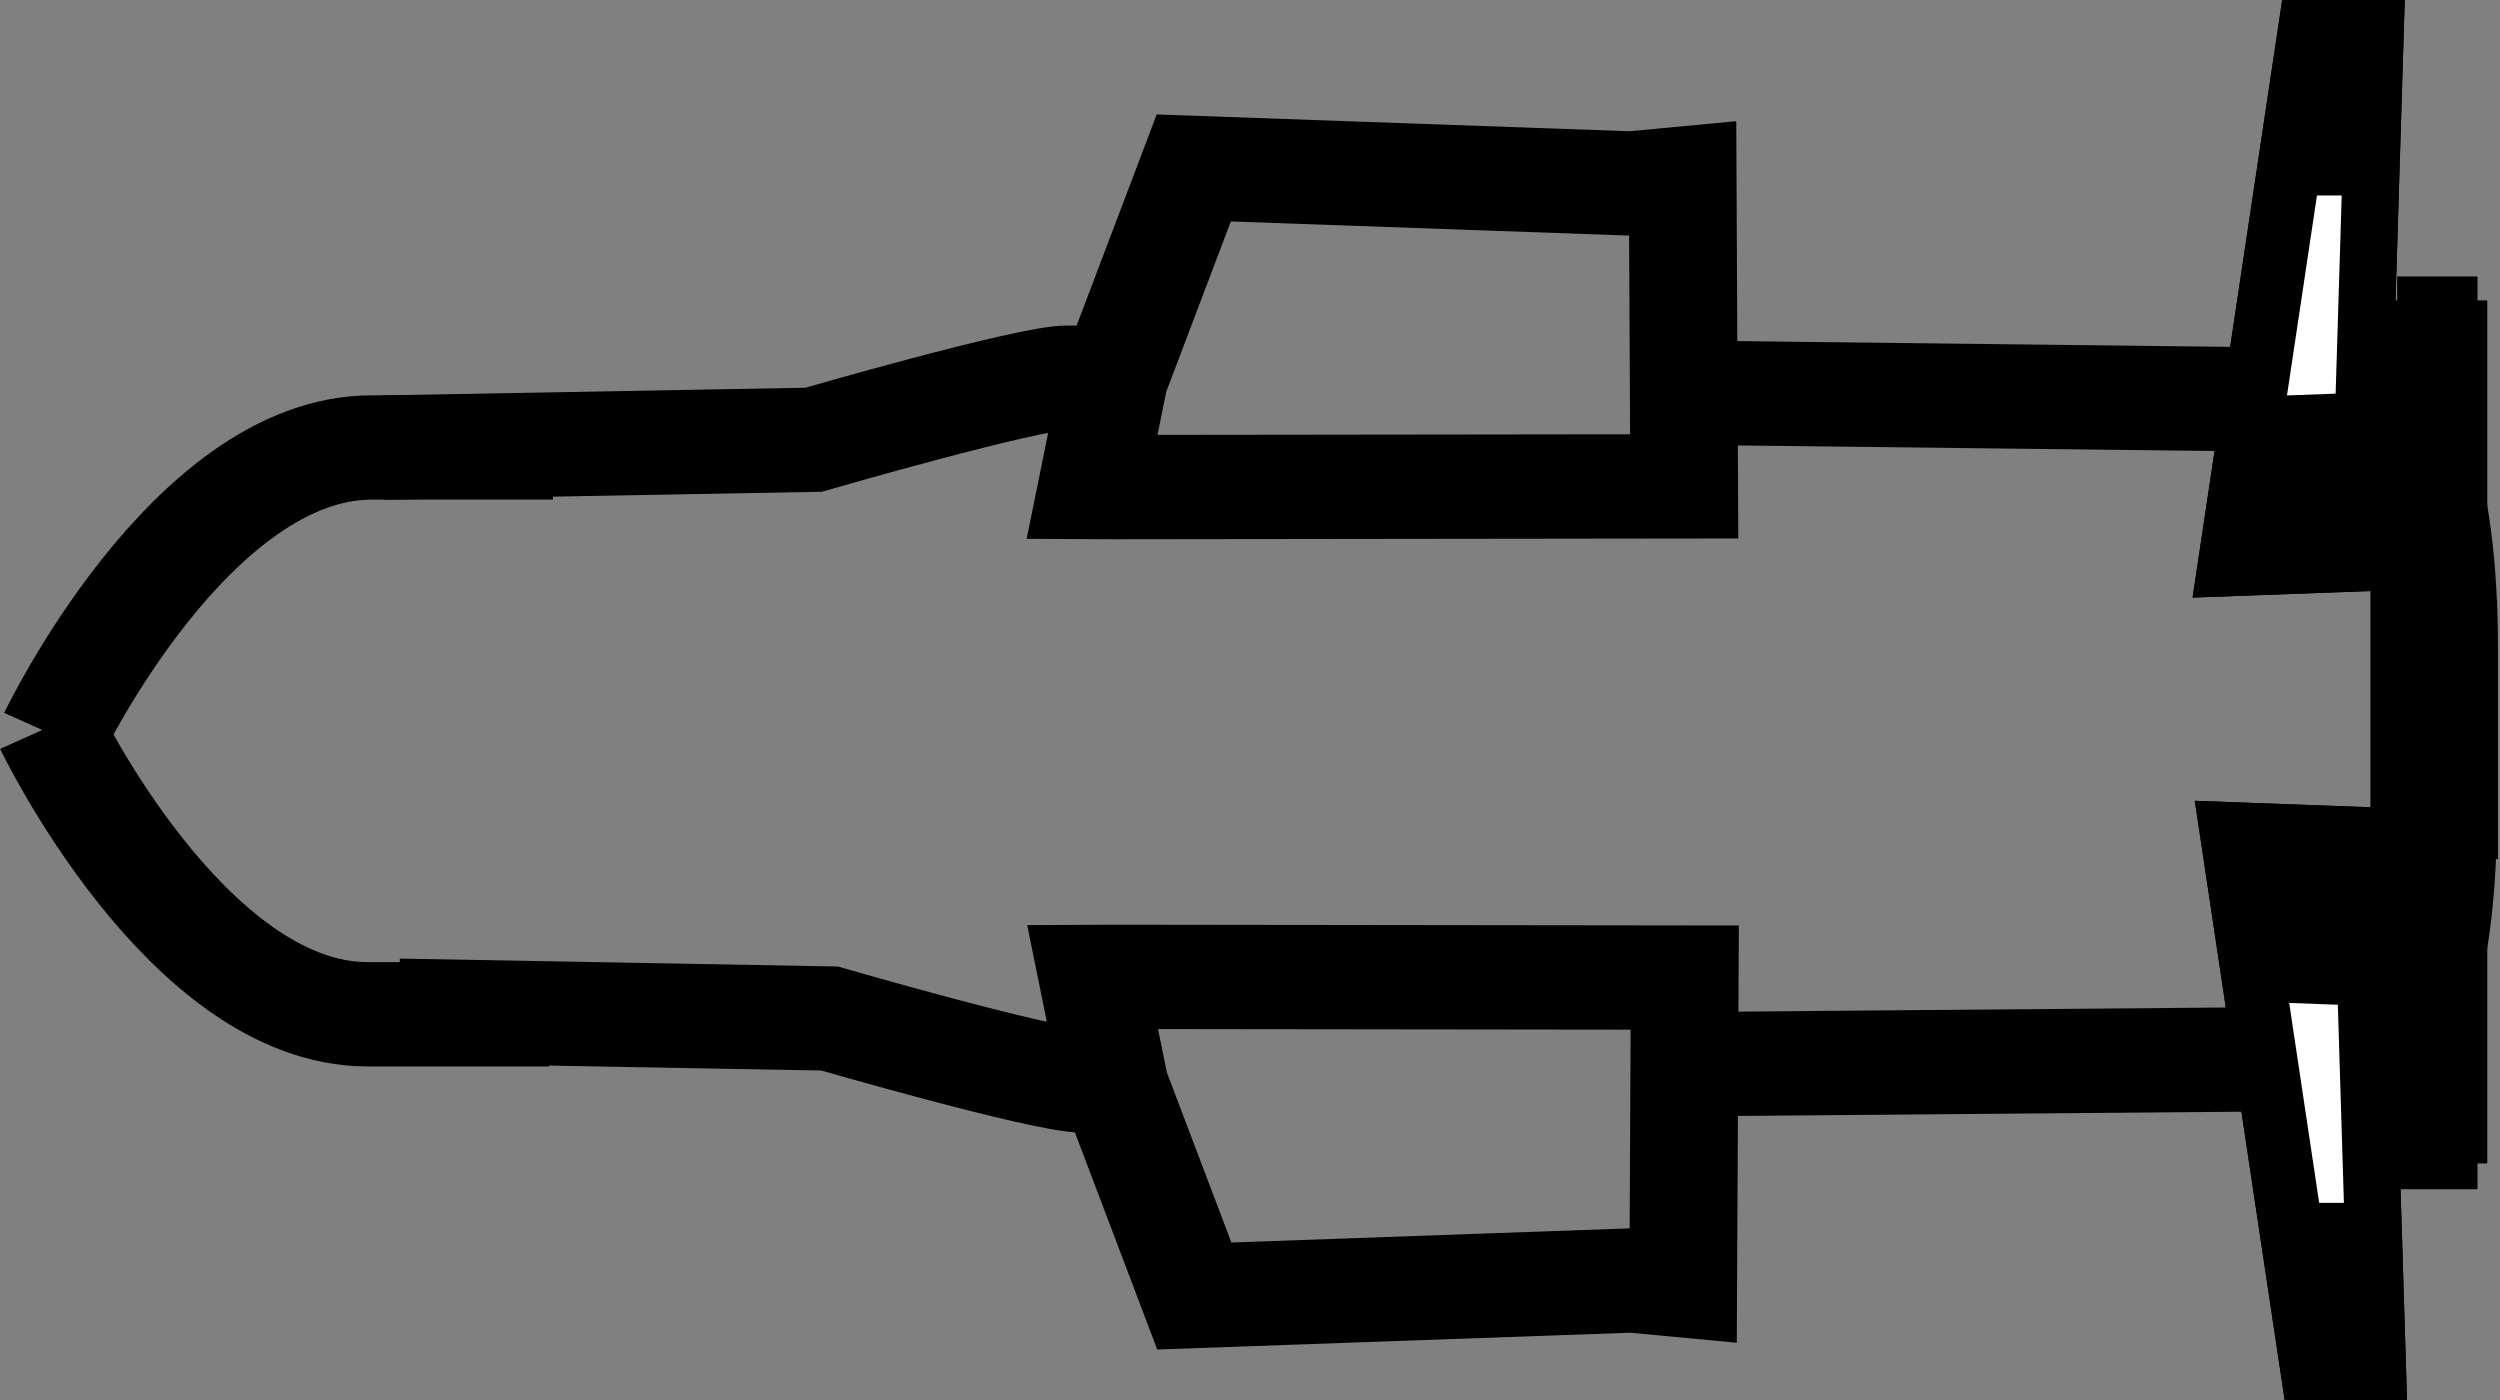 <svg xmlns:rdf="http://www.w3.org/1999/02/22-rdf-syntax-ns#" xmlns="http://www.w3.org/2000/svg" version="1.0" xmlns:cc="http://creativecommons.org/ns#" viewBox="0 0 50 28" xmlns:dc="http://purl.org/dc/elements/1.1/">
 <rect x="0" y="0" width="50" height="28" fill="#808080" stroke="none"/>
 <g transform="matrix(1.077 0 0 1.043 -88.42 -61.208)">
  <g transform="translate(0,50)">
   <g stroke="#000" stroke-width="2" fill="none">
    <path d="m83.083 22.775s2.555-5.51 5.919-5.51h3.364"/>
    <path d="m83.008 22.624s2.555 5.51 5.919 5.51h3.364"/>
    <path d="m89.207 17.266 7.999-0.149s3.979-1.191 4.718-1.191 0.801 0.025 0.801 0.025"/>
    <path d="m89.505 28.066 7.999 0.149s3.979 1.191 4.718 1.191h0.528"/>
    <path d="m102.79 15.926 1.477-4.021 8.122 0.298 0.957-0.093 0.028 5.901-5.293 0.007-5.293 0.007-0.41-0.002z"/>
    <path d="m113.37 16.214 13.085 0.158s1.031 0.745 1.031 4.765v4.021"/>
   </g>
   <g transform="matrix(0 -.188 .052 0 83.041 34.248)" stroke="#000" stroke-width="20.263" fill="#fff">
    <polygon points="126.17 803.18 126.17 829.41 85.79 825.08 85.333 781.74 85.333 781.74"/>
    <polygon points="126.17 803.18 126.17 829.41 85.79 825.08 85.333 781.74 85.333 781.74"/>
   </g>
   <path d="m113.4 29.091 13.038-0.113s1.031-0.745 1.031-4.765v-4.021" stroke="#000" stroke-width="2" fill="none"/>
   <g stroke="#000" fill="#fff">
    <g transform="matrix(0 -.188 .052 0 83.03 33.749)" stroke-width="20.263">
     <polygon points="0.5 804.18 0.5 830.41 40.877 826.08 41.333 782.74 41.333 782.74"/>
     <polygon points="0.5 804.18 0.5 830.41 40.877 826.08 41.333 782.74 41.333 782.74"/>
    </g>
    <g transform="matrix(0 -.208 .052 0 83.019 35.973)" stroke-width="19.249">
     <rect height="22.357" width="60.276" y="838.52" x="33.579"/>
     <rect height="22.357" width="60.276" y="838.52" x="33.579"/>
    </g>
    <g transform="matrix(0 -.208 .052 0 83.019 35.973)" stroke-width="19.249">
     <rect height="9.267" width="64.866" y="848.08" x="31.196"/>
     <rect height="9.267" width="64.866" y="848.08" x="31.196"/>
    </g>
   </g>
   <flowRoot style="word-spacing:0px;letter-spacing:0px" xml:space="preserve" transform="translate(-32,-88)" line-height="125%" font-size="40px" font-family="&apos;Bitstream Vera Sans&apos;" fill="#000000"><flowRegion><rect y="295" x="593" width="131" height="107"/></flowRegion><flowPara/></flowRoot>
   <flowRoot style="word-spacing:0px;letter-spacing:0px" xml:space="preserve" transform="translate(-32,-88)" line-height="125%" font-size="40px" font-family="&apos;Bitstream Vera Sans&apos;" fill="#000000"><flowRegion><rect y="100" x="497" width="224" height="105"/></flowRegion><flowPara/></flowRoot>
   <path d="m102.8 29.515 1.477 4.021 8.122-0.298 0.957 0.093 0.028-5.901-5.293-0.007-5.293-0.007-0.41 0.002z" stroke="#000" stroke-width="2" fill="none"/>
  </g>
 </g>
</svg>
